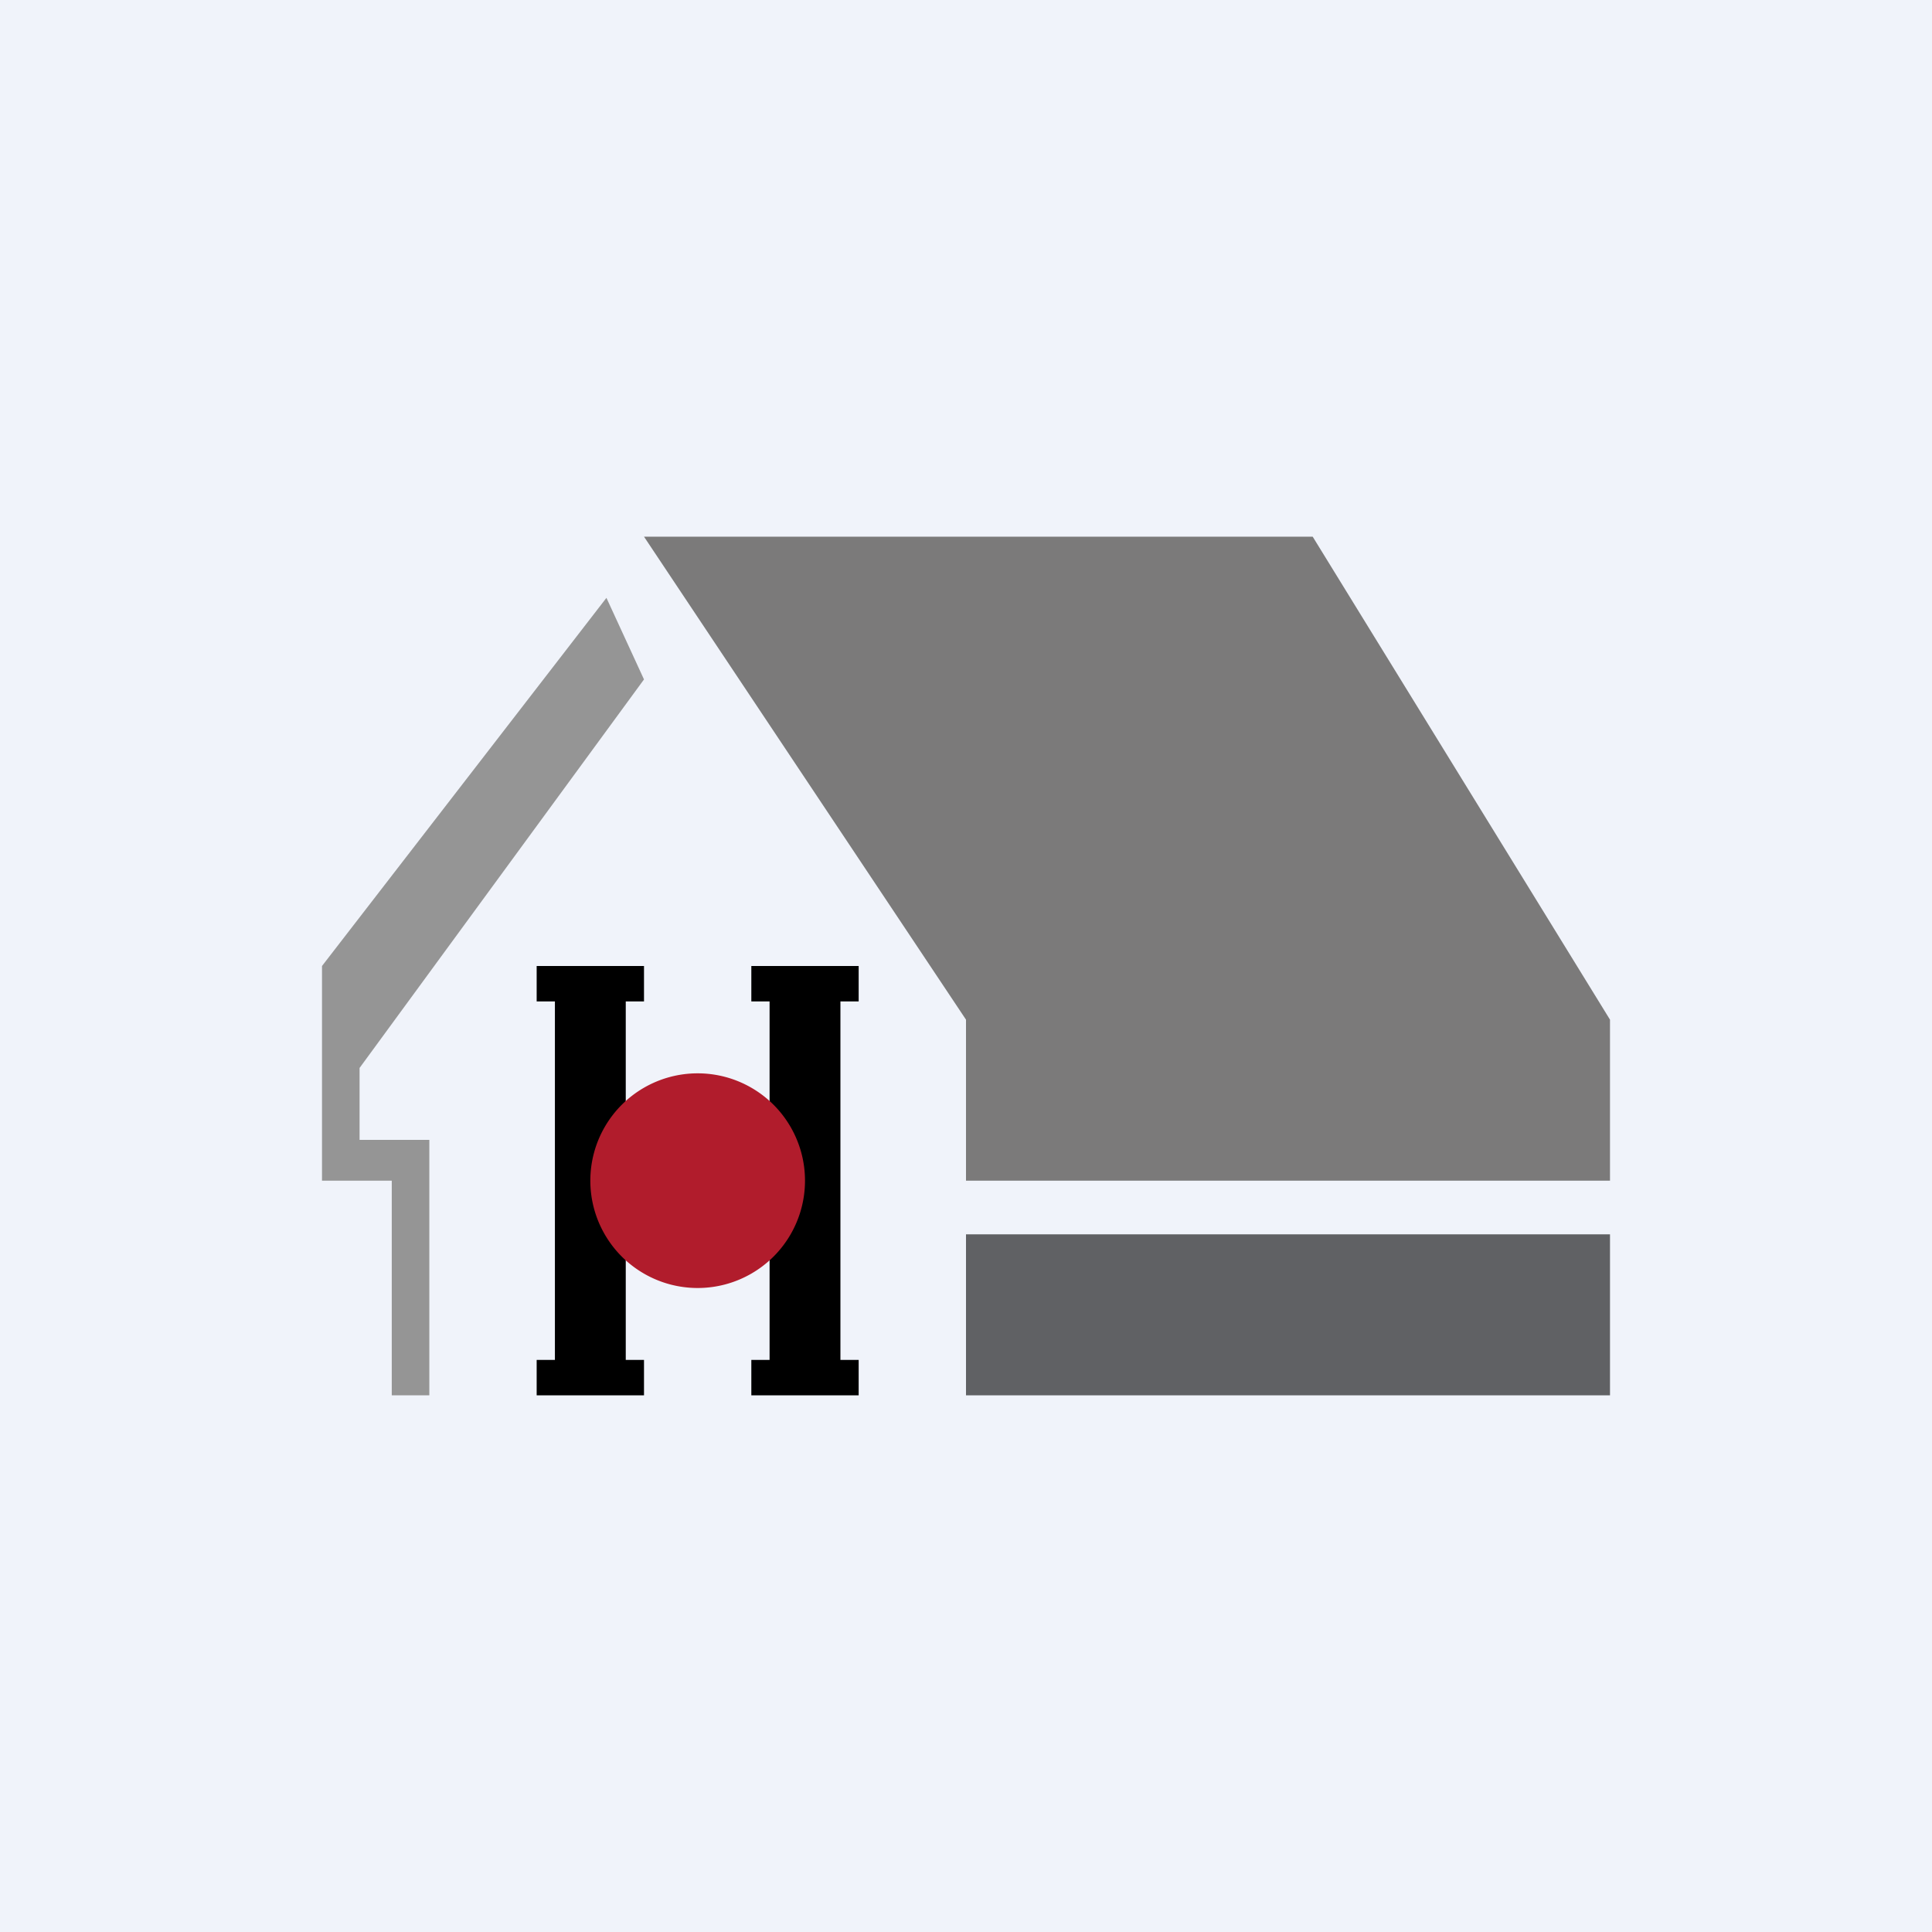 <!-- by TradingView --><svg width="18" height="18" viewBox="0 0 18 18" xmlns="http://www.w3.org/2000/svg"><path fill="#F0F3FA" d="M0 0h18v18H0z"/><path d="m6 6.33-.35-.76L3 9v2h.65v2H4v-2.38h-.65v-.67L6 6.33Z" fill="#959595"/><path d="M9 9.5 6 5h6.23L15 9.5V11H9V9.5Z" fill="#7B7A7A"/><path d="M5 9.33V9h1v.33h-.17v3.34H6V13H5v-.33h.17V9.33H5ZM7 9.33V9h1v.33h-.17v3.34H8V13H7v-.33h.17V9.33H7Z"/><path d="M7.5 11a1 1 0 1 1-2 0 1 1 0 0 1 2 0Z" fill="#B11C2C"/><path d="M9 11.5h6V13H9v-1.5Z" fill-opacity=".6"/></svg>